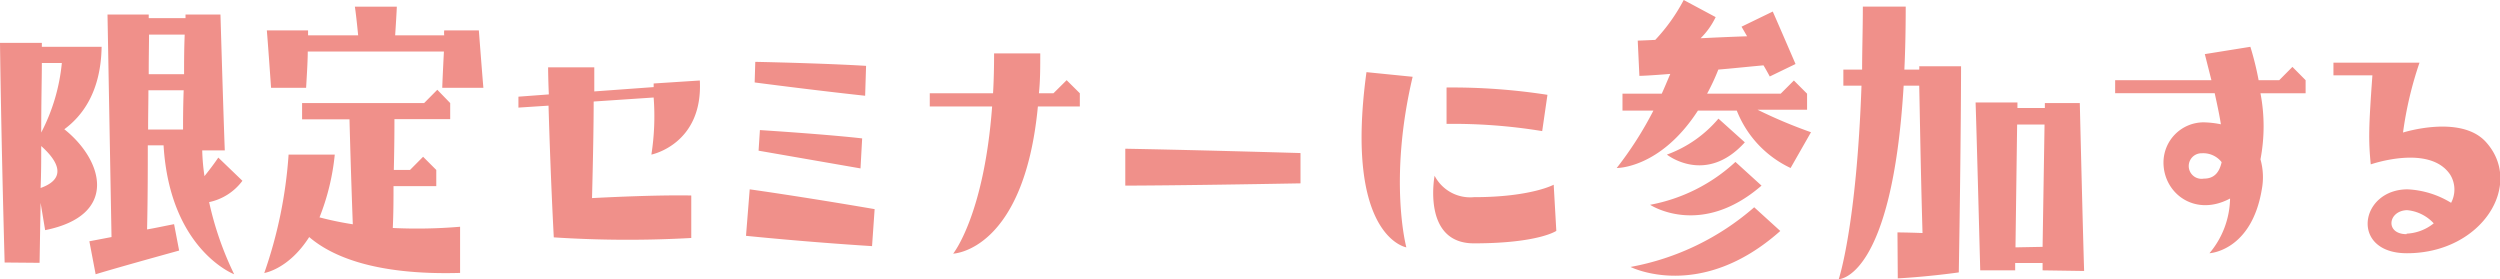 <svg id="レイヤー_1" data-name="レイヤー 1" xmlns="http://www.w3.org/2000/svg" viewBox="0 0 242.56 27.1"><defs><style>.cls-1{fill:#f0908a;}</style></defs><path class="cls-1" d="M.45,25.47C.1,12.8,0,4.16,0,4.16H4.06v.38h5.8c-.07,4.42-1.92,6.75-3.62,8,3.78,3,5.31,8.35-1.86,9.79l-.44-2.65-.1,5.82Zm3.49-7.23C7,17.15,5,15.07,4,14.17,4,15.42,4,16.77,3.94,18.24ZM4,12.86A18.41,18.41,0,0,0,6,6.11H4.06C4.06,7.58,4,9.82,4,12.86ZM10.82,23,10.43,1.41h4v.35H18V1.41h3.39c.32,10.84.42,13.18.42,13.18H19.62a19.87,19.87,0,0,0,.22,2.5c.41-.52.86-1.09,1.34-1.8l2.34,2.25a5.4,5.4,0,0,1-3.23,2.07,31.23,31.23,0,0,0,2.43,7s-6.24-2.37-6.85-12.51H14.34c0,2.3,0,5-.07,8.16.77-.13,1.63-.32,2.62-.51l.49,2.56c-6.69,1.85-8.1,2.3-8.1,2.3l-.61-3.2Zm3.55-10.43h3.39c0-.86,0-2.08.06-3.81H14.4C14.4,9.82,14.37,11.1,14.37,12.54Zm.06-5.37h3.43c0-1.12,0-2.4.06-3.84H14.46C14.46,4.19,14.43,5.41,14.43,7.17Zm11.2,19.32A43.64,43.64,0,0,0,28,15h4.48A22.37,22.37,0,0,1,31,21.09a31.38,31.38,0,0,0,3.23.67c-.19-5.19-.29-8.93-.32-10.18H29.31V10H41.15l1.28-1.29L43.68,10v1.56H38.27c0,.74,0,2.4-.06,4.93h1.57l1.27-1.28,1.28,1.28v1.57H38.18c0,1.21,0,2.56-.07,4.06A49.29,49.29,0,0,0,44.64,22v4.48C36.26,26.72,32.1,24.8,30,23,28,26.14,25.63,26.49,25.63,26.49Zm.67-18c-.32-4.58-.41-5.57-.41-5.57h4v.48h4.86c-.22-2.24-.32-2.78-.32-2.78h4.07s0,.32-.16,2.78h4.76a2,2,0,0,1,0-.48h3.36c.35,4.58.44,5.57.44,5.57H42.91s0-.38.16-3.52H29.86c0,.8-.07,2-.16,3.52Zm26.92,1.73-2.92.19,0-1.06,2.95-.22c-.07-1.63-.07-2.63-.07-2.63h4.48s0,.84,0,2.34l5.76-.42V8.1l4.48-.29C68.22,14,63.2,15,63.2,15a24.11,24.11,0,0,0,.22-5.54l-5.82.39c0,2.27-.06,5.53-.16,9.37,6.78-.35,9.63-.25,9.63-.25v4.12a110.35,110.35,0,0,1-13.34-.06C53.47,18.08,53.31,13.34,53.22,10.21Zm19.52,8.12s4.89.68,12.12,1.92l-.25,3.59c-6.66-.42-12.23-1-12.23-1Zm11.2-9.08S79.84,8.86,73.22,8l.06-2c7.33.16,10.75.39,10.75.39ZM73.6,14.62l.13-2c7.33.48,9.92.81,9.92.81l-.16,2.91Zm27.33-9.44c0,1.38,0,2.66-.13,3.87h1.41l1.28-1.27,1.28,1.27v1.28H100.7c-1.34,14.05-8.22,14.28-8.22,14.28s3-3.72,3.78-14.28H90.21V9.05h6.14c.07-1.21.1-2.49.1-3.87Zm8.25,9.25s6,.1,17,.42v2.94c-12.12.22-17,.22-17,.22ZM132.58,7l4.48.45C134.69,17.5,136.45,24,136.45,24S130.4,23,132.58,7Zm18.17,11L151,22.4s-1.73,1.21-8,1.21c-5.06,0-3.81-6.56-3.81-6.56A3.89,3.89,0,0,0,143,19.13C148.54,19.13,150.75,17.92,150.75,17.92Zm-10.4-9.51a60.31,60.31,0,0,1,9.79.71l-.51,3.52a53.33,53.33,0,0,0-9.28-.7Zm33.38,7.81a10.32,10.32,0,0,1-5.22-5.57h-3.77c-3.65,5.64-7.88,5.57-7.88,5.57a34.69,34.69,0,0,0,3.56-5.57h-3V9.09h3.81c.28-.61.54-1.25.83-1.92-2.31.19-3,.19-3,.19l-.16-3.42s.26,0,1.7-.07A17.43,17.43,0,0,0,163.36,0l3.1,1.66A7.35,7.35,0,0,1,165,3.71c1.25-.06,2.72-.13,4.51-.19l-.54-.93L172,1.12s.22.48,2.21,5.09l-2.5,1.21c-.22-.41-.42-.77-.61-1.08-1.66.15-3.13.31-4.38.41a21.39,21.39,0,0,1-1.09,2.34h7.14l1.28-1.28,1.28,1.28v1.56h-4.8a47.09,47.09,0,0,0,5.18,2.18Zm-1,6.11c-7.78,6.92-14.53,3.49-14.53,3.49a25.12,25.12,0,0,0,12-5.79ZM160.1,19.87a16.67,16.67,0,0,0,8.28-4.16l2.53,2.3C165,23.13,160.1,19.87,160.1,19.87ZM161.73,15a11.84,11.84,0,0,0,5-3.49l2.56,2.3C165.5,18,161.73,15,161.73,15Zm22.37,7.55s.89,0,2.43.06c-.19-6.65-.26-11.74-.32-14.3H184.7c-1.12,18.78-6.3,18.78-6.3,18.78s1.73-5.12,2.21-18.78h-1.76V6.75h1.82c0-1.89.07-3.9.07-6.11h4.16q0,3.32-.13,6.11h1.44a1.57,1.57,0,0,0,0-.32h4.06s0,6.91-.22,20c-3.24.45-5.92.58-5.92.58Zm14.08,3.68v-.71h-2.66v.71h-3.39c-.35-13.41-.45-16.29-.45-16.29h4.06v.54h2.66V10h3.39c.32,13.38.42,16.29.42,16.29Zm0-2.28.19-11.87h-2.66L195.55,24Zm16.7-14.91h-9.66V7.78h9.34l-.64-2.53,4.42-.71a29.2,29.2,0,0,1,.8,3.24h2l1.28-1.29,1.28,1.29V9.05h-4.38a17.06,17.06,0,0,1,0,6.41,6.37,6.37,0,0,1,.13,2.91c-1,6-5.08,6.2-5.08,6.2a8.44,8.44,0,0,0,2-5.31c-3.42,1.83-6.46-.51-6.46-3.49a3.9,3.9,0,0,1,3.87-3.9,9,9,0,0,1,1.7.19C215.33,11.1,215.1,10.05,214.88,9.05Zm.67,6.69a2.27,2.27,0,0,0-1.92-.86,1.24,1.24,0,1,0,.19,2.46C214.82,17.34,215.33,16.73,215.55,15.74Zm22.27,3.94a2.75,2.75,0,0,0-.09-2.72c-2-3-7.71-1-7.71-1-.23-2.34-.2-3.65.16-8.64H226.4V6.08h8.35a35.69,35.69,0,0,0-1.6,6.78s5.54-1.76,8,.87c3.81,4.12-.32,10.84-7.62,10.84-5.56,0-4.6-6.2.07-6.2A8.88,8.88,0,0,1,237.82,19.68Zm-4.32,3a4.52,4.52,0,0,0,2.63-1,4,4,0,0,0-2.59-1.28C231.68,20.45,231.39,22.72,233.5,22.72Z"/></svg>